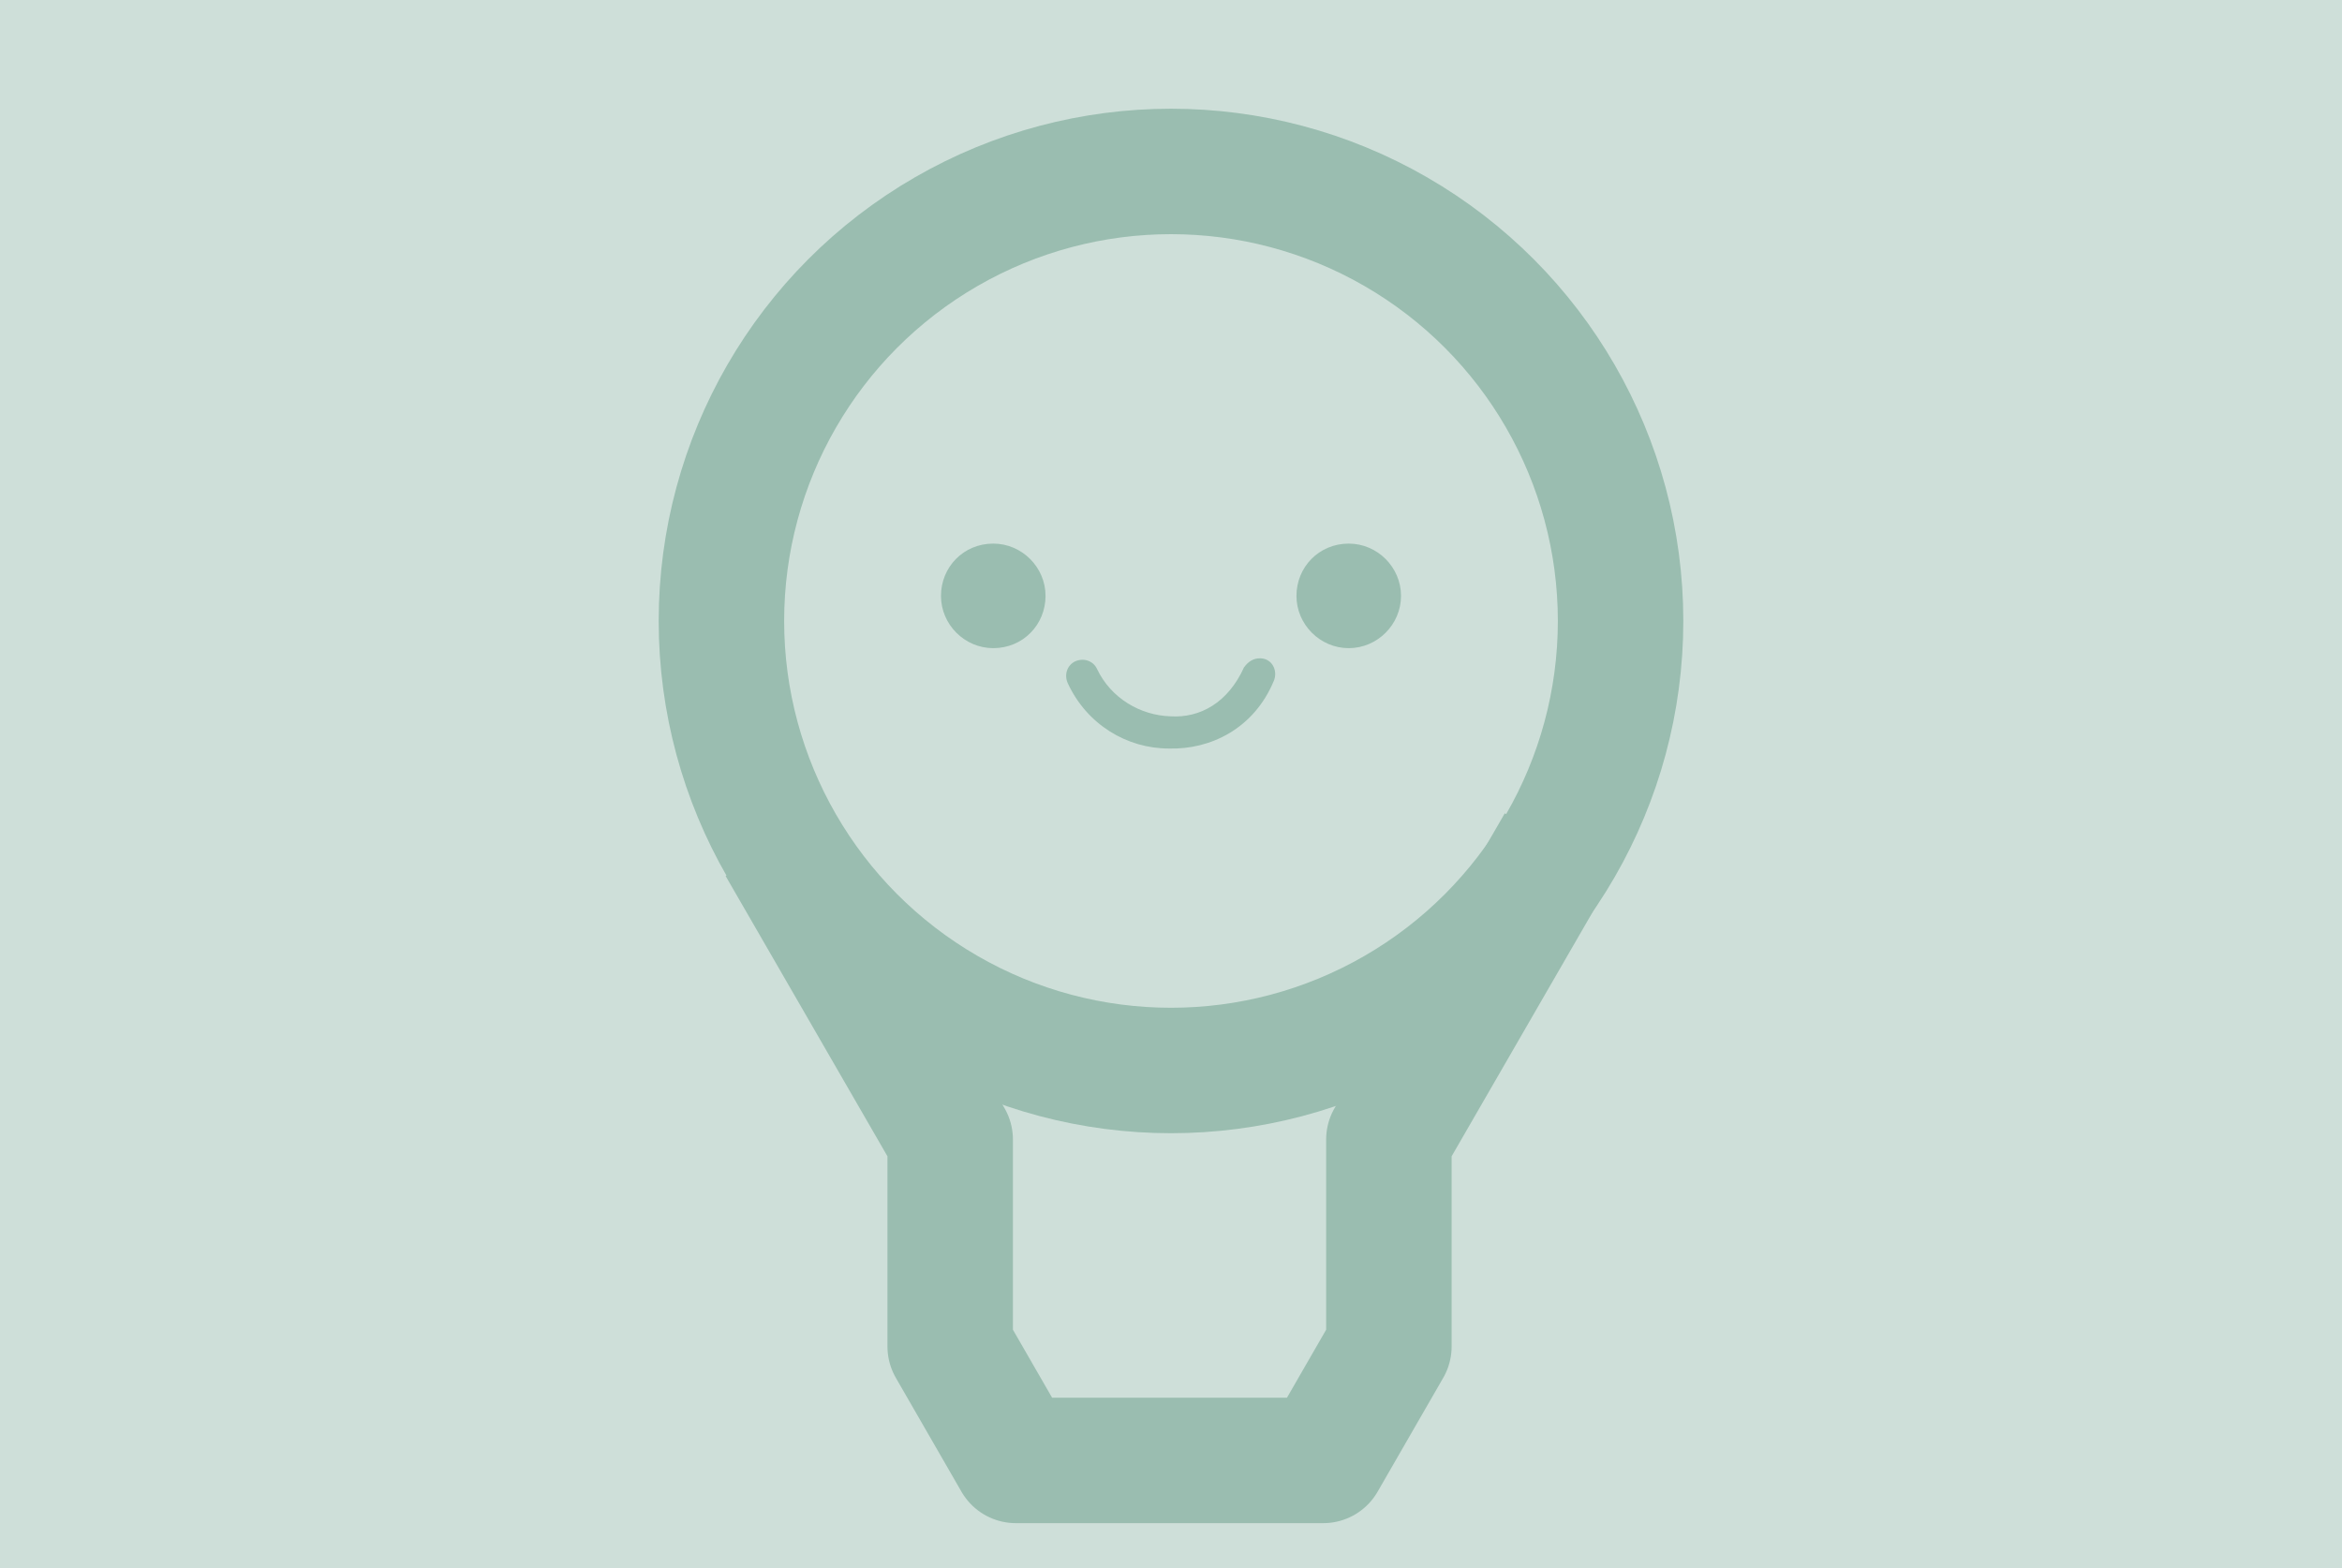 <svg version="1.1" viewBox="0 0 112 75" xmlns="http://www.w3.org/2000/svg">
 <rect width="112" height="75" fill="#cedfd9"/>
 <circle cx="56" cy="29.7" r="21.5" fill="none" stroke="#9abdb0" stroke-linecap="round" stroke-linejoin="round" stroke-width="6" style="paint-order:markers fill stroke"/>
 <path d="m37.3 40.4 8.14 14.1v9.9l3.14 5.45h14.7l3.14-5.45v-9.9l8.14-14.1" fill="none" stroke="#9abdb0" stroke-linejoin="round" stroke-width="6"/>
 <g fill="#9abdb0">
  <path d="m59.5 31.9c-0.767 1.71-2.11 2.45-3.53 2.36-1.42-0.044-2.84-0.853-3.51-2.27-0.18-0.379-0.625-0.54-1.04-0.36-0.379 0.18-0.54 0.625-0.36 1.04 0.919 1.99 2.84 3.13 4.83 3.13 1.99 0.061 4.07-0.947 5.02-3.22 0.171-0.379 0.037-0.872-0.37-1.04-0.104-0.049-0.635-0.199-1.04 0.37z"/>
  <path d="m64.5 26c-1.43 0-2.5 1.13-2.5 2.5 0 1.37 1.13 2.5 2.5 2.5 1.37 0 2.5-1.13 2.5-2.5 0-1.37-1.13-2.5-2.5-2.5z" stroke-width=".868"/>
  <path d="m47.5 26c-1.43 0-2.5 1.13-2.5 2.5 0 1.37 1.13 2.5 2.5 2.5 1.43 0 2.5-1.13 2.5-2.5 0-1.37-1.13-2.5-2.5-2.5z" stroke-width=".868"/>
 </g>
</svg>
